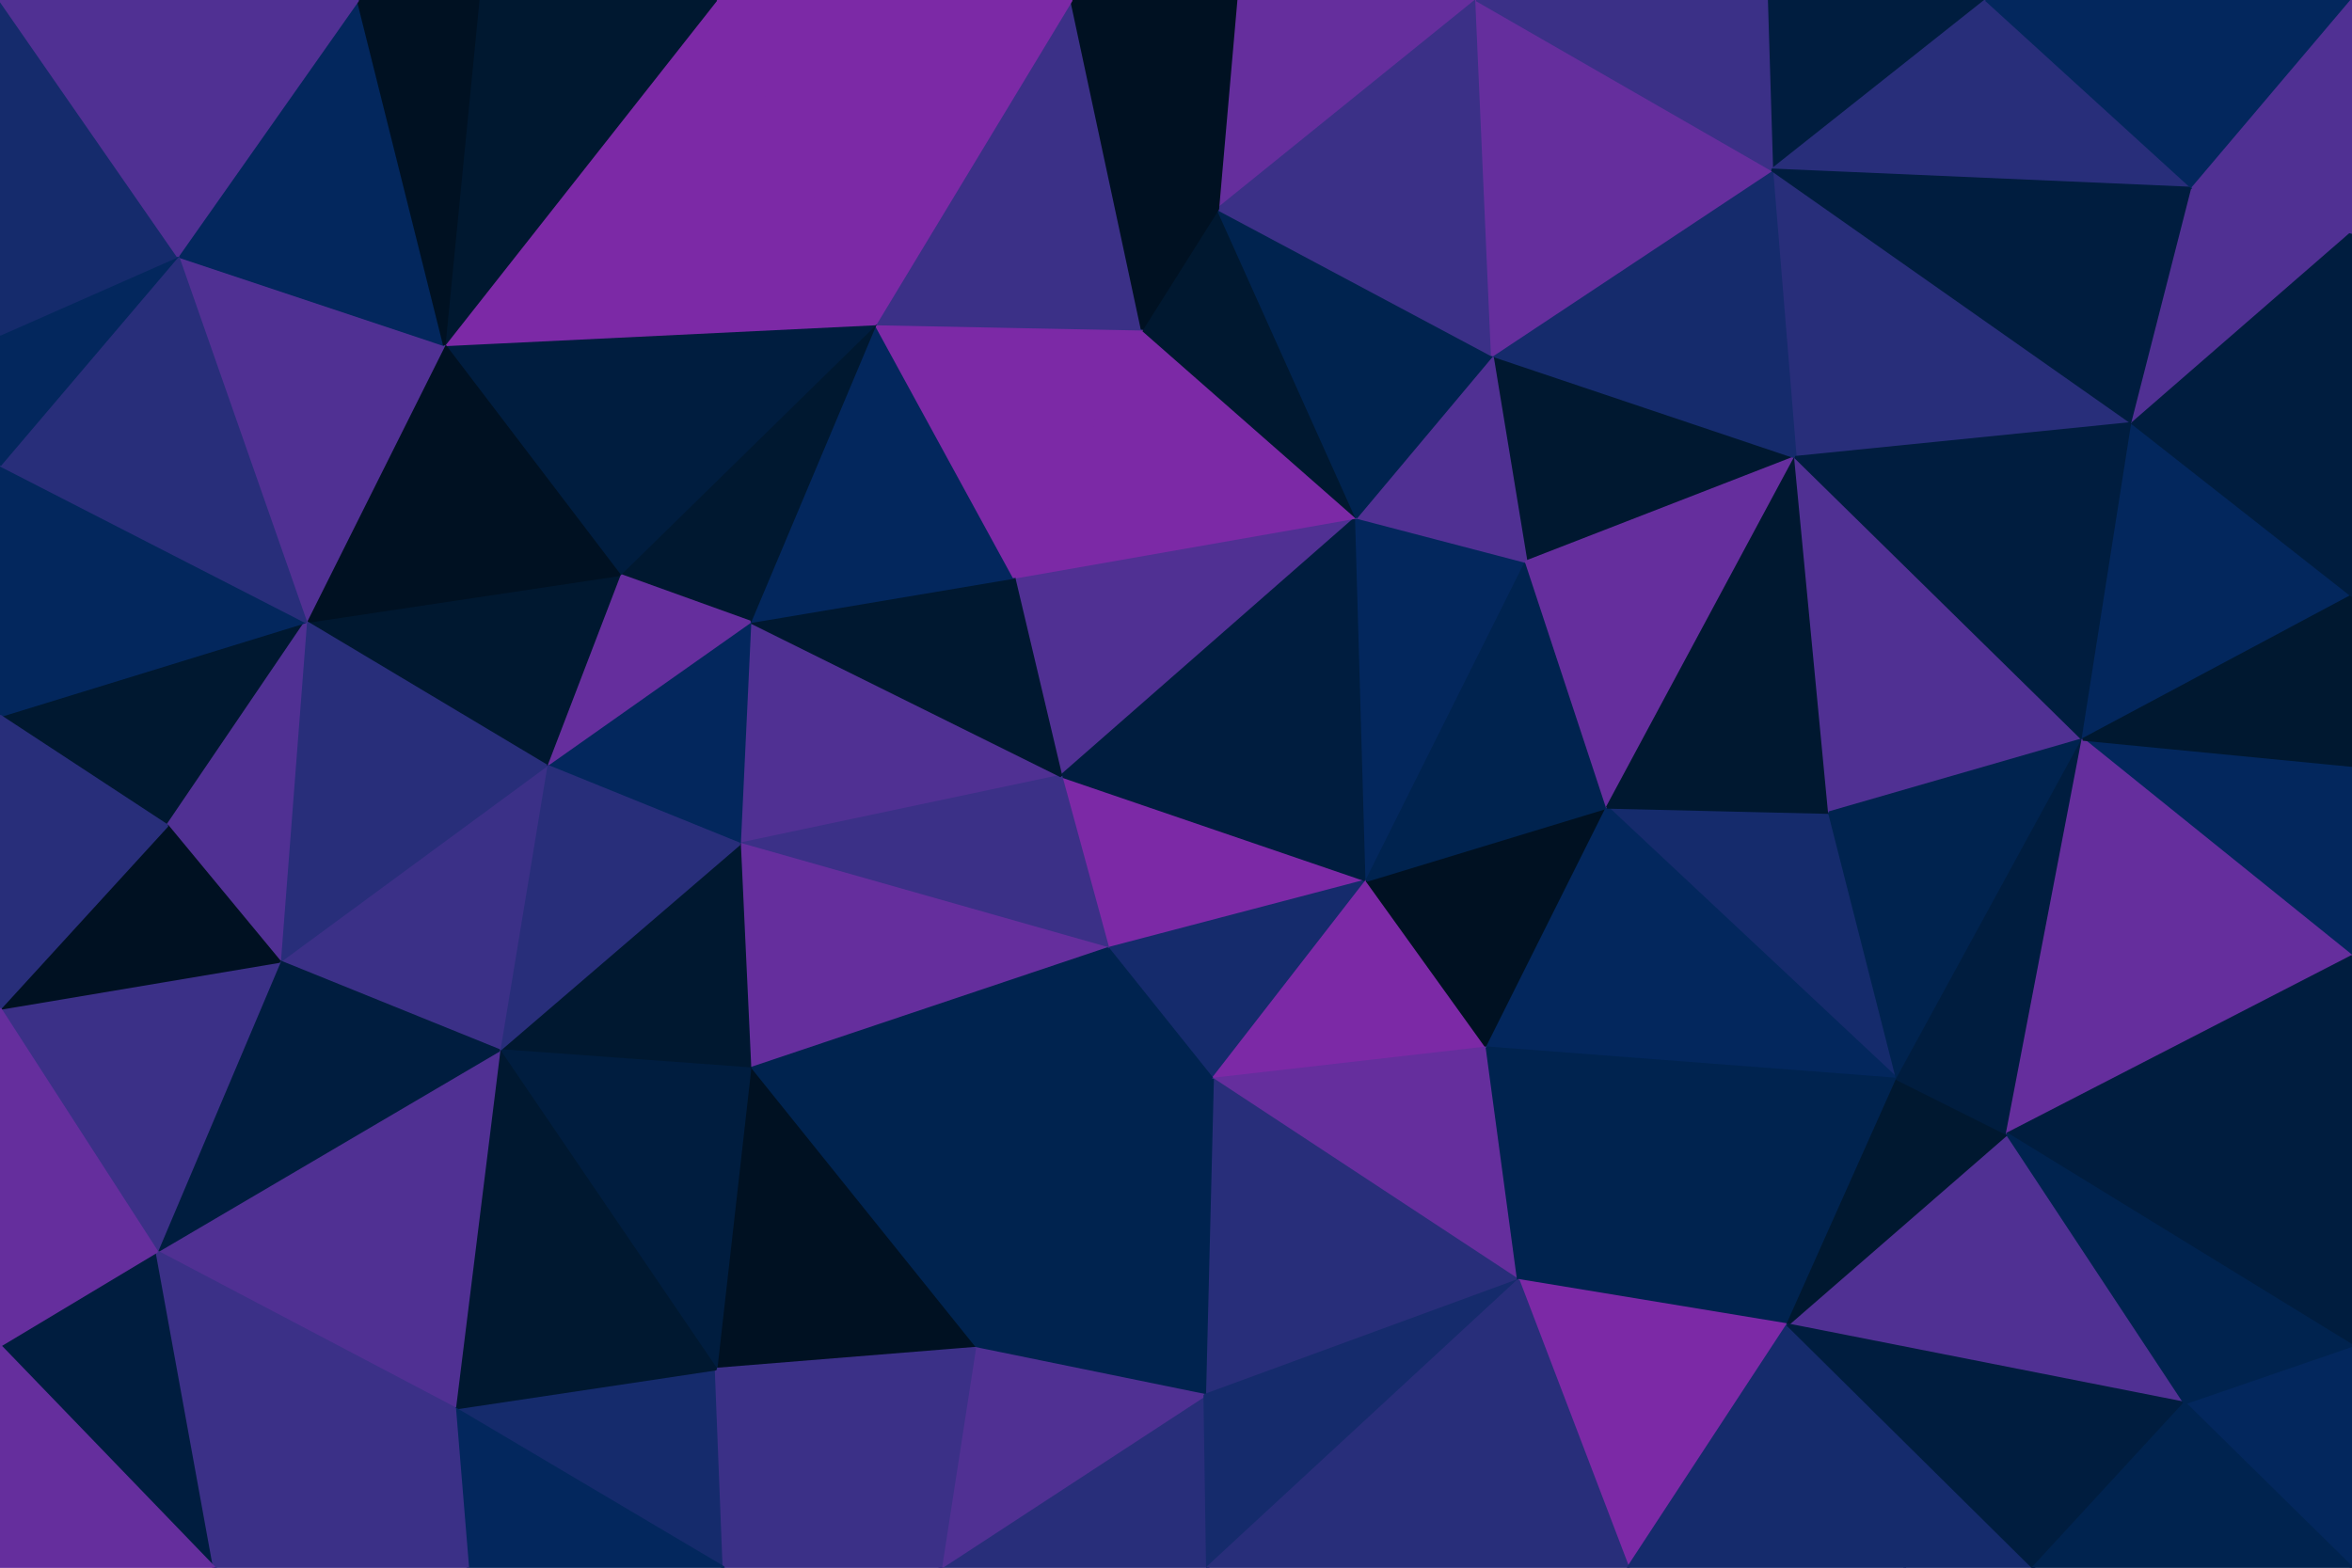 <svg id="visual" viewBox="0 0 900 600" width="900" height="600" xmlns="http://www.w3.org/2000/svg" xmlns:xlink="http://www.w3.org/1999/xlink" version="1.1"><g stroke-width="1" stroke-linejoin="bevel"><path d="M406 297L424 363L523 337Z" fill="#7c29a6" stroke="#7c29a6"></path><path d="M424 363L464 413L523 337Z" fill="#152b6c" stroke="#152b6c"></path><path d="M519 198L388 221L406 297Z" fill="#503093" stroke="#503093"></path><path d="M523 337L519 198L406 297Z" fill="#001d3f" stroke="#001d3f"></path><path d="M464 413L569 401L523 337Z" fill="#7c29a6" stroke="#7c29a6"></path><path d="M523 337L584 215L519 198Z" fill="#03275d" stroke="#03275d"></path><path d="M569 401L615 309L523 337Z" fill="#001122" stroke="#001122"></path><path d="M615 309L584 215L523 337Z" fill="#00234f" stroke="#00234f"></path><path d="M287 238L283 323L406 297Z" fill="#503093" stroke="#503093"></path><path d="M406 297L283 323L424 363Z" fill="#3b3087" stroke="#3b3087"></path><path d="M424 363L373 516L464 413Z" fill="#00234f" stroke="#00234f"></path><path d="M519 198L437 126L388 221Z" fill="#7c29a6" stroke="#7c29a6"></path><path d="M388 221L287 238L406 297Z" fill="#001830" stroke="#001830"></path><path d="M466 80L437 126L519 198Z" fill="#001830" stroke="#001830"></path><path d="M335 124L287 238L388 221Z" fill="#03275d" stroke="#03275d"></path><path d="M283 323L287 409L424 363Z" fill="#652e9d" stroke="#652e9d"></path><path d="M464 413L581 490L569 401Z" fill="#652e9d" stroke="#652e9d"></path><path d="M726 413L700 311L615 309Z" fill="#152b6c" stroke="#152b6c"></path><path d="M461 534L581 490L464 413Z" fill="#282e7a" stroke="#282e7a"></path><path d="M687 175L571 136L584 215Z" fill="#001830" stroke="#001830"></path><path d="M584 215L571 136L519 198Z" fill="#503093" stroke="#503093"></path><path d="M373 516L461 534L464 413Z" fill="#00234f" stroke="#00234f"></path><path d="M287 409L373 516L424 363Z" fill="#00234f" stroke="#00234f"></path><path d="M437 126L335 124L388 221Z" fill="#7c29a6" stroke="#7c29a6"></path><path d="M726 413L615 309L569 401Z" fill="#03275d" stroke="#03275d"></path><path d="M615 309L687 175L584 215Z" fill="#652e9d" stroke="#652e9d"></path><path d="M571 136L466 80L519 198Z" fill="#00234f" stroke="#00234f"></path><path d="M437 126L410 0L335 124Z" fill="#3b3087" stroke="#3b3087"></path><path d="M335 124L237 220L287 238Z" fill="#001830" stroke="#001830"></path><path d="M287 238L209 293L283 323Z" fill="#03275d" stroke="#03275d"></path><path d="M283 323L191 402L287 409Z" fill="#001830" stroke="#001830"></path><path d="M237 220L209 293L287 238Z" fill="#652e9d" stroke="#652e9d"></path><path d="M700 311L687 175L615 309Z" fill="#001830" stroke="#001830"></path><path d="M565 0L473 0L466 80Z" fill="#652e9d" stroke="#652e9d"></path><path d="M684 507L726 413L569 401Z" fill="#00234f" stroke="#00234f"></path><path d="M700 311L797 283L687 175Z" fill="#503093" stroke="#503093"></path><path d="M287 409L274 524L373 516Z" fill="#001122" stroke="#001122"></path><path d="M360 600L462 600L461 534Z" fill="#282e7a" stroke="#282e7a"></path><path d="M191 402L274 524L287 409Z" fill="#001d3f" stroke="#001d3f"></path><path d="M360 600L461 534L373 516Z" fill="#503093" stroke="#503093"></path><path d="M461 534L462 600L581 490Z" fill="#152b6c" stroke="#152b6c"></path><path d="M581 490L684 507L569 401Z" fill="#00234f" stroke="#00234f"></path><path d="M209 293L191 402L283 323Z" fill="#282e7a" stroke="#282e7a"></path><path d="M623 600L684 507L581 490Z" fill="#7c29a6" stroke="#7c29a6"></path><path d="M274 524L360 600L373 516Z" fill="#3b3087" stroke="#3b3087"></path><path d="M565 0L466 80L571 136Z" fill="#3b3087" stroke="#3b3087"></path><path d="M466 80L410 0L437 126Z" fill="#001122" stroke="#001122"></path><path d="M473 0L410 0L466 80Z" fill="#001122" stroke="#001122"></path><path d="M335 124L170 132L237 220Z" fill="#001d3f" stroke="#001d3f"></path><path d="M462 600L623 600L581 490Z" fill="#282e7a" stroke="#282e7a"></path><path d="M836 537L768 434L684 507Z" fill="#503093" stroke="#503093"></path><path d="M684 507L768 434L726 413Z" fill="#001830" stroke="#001830"></path><path d="M726 413L797 283L700 311Z" fill="#00234f" stroke="#00234f"></path><path d="M816 162L678 65L687 175Z" fill="#282e7a" stroke="#282e7a"></path><path d="M687 175L678 65L571 136Z" fill="#152b6c" stroke="#152b6c"></path><path d="M678 65L565 0L571 136Z" fill="#652e9d" stroke="#652e9d"></path><path d="M768 434L797 283L726 413Z" fill="#001d3f" stroke="#001d3f"></path><path d="M174 539L277 600L274 524Z" fill="#152b6c" stroke="#152b6c"></path><path d="M274 524L277 600L360 600Z" fill="#3b3087" stroke="#3b3087"></path><path d="M237 220L117 238L209 293Z" fill="#001830" stroke="#001830"></path><path d="M209 293L107 368L191 402Z" fill="#3b3087" stroke="#3b3087"></path><path d="M274 0L170 132L335 124Z" fill="#7c29a6" stroke="#7c29a6"></path><path d="M170 132L117 238L237 220Z" fill="#001122" stroke="#001122"></path><path d="M191 402L174 539L274 524Z" fill="#001830" stroke="#001830"></path><path d="M117 238L107 368L209 293Z" fill="#282e7a" stroke="#282e7a"></path><path d="M60 479L174 539L191 402Z" fill="#503093" stroke="#503093"></path><path d="M410 0L274 0L335 124Z" fill="#7c29a6" stroke="#7c29a6"></path><path d="M760 0L676 0L678 65Z" fill="#001d3f" stroke="#001d3f"></path><path d="M678 65L676 0L565 0Z" fill="#3b3087" stroke="#3b3087"></path><path d="M797 283L816 162L687 175Z" fill="#001d3f" stroke="#001d3f"></path><path d="M623 600L729 600L684 507Z" fill="#152b6c" stroke="#152b6c"></path><path d="M0 274L64 316L117 238Z" fill="#001830" stroke="#001830"></path><path d="M117 238L64 316L107 368Z" fill="#503093" stroke="#503093"></path><path d="M107 368L60 479L191 402Z" fill="#001d3f" stroke="#001d3f"></path><path d="M174 539L179 600L277 600Z" fill="#03275d" stroke="#03275d"></path><path d="M82 600L179 600L174 539Z" fill="#3b3087" stroke="#3b3087"></path><path d="M729 600L778 600L684 507Z" fill="#152b6c" stroke="#152b6c"></path><path d="M900 366L900 293L797 283Z" fill="#03275d" stroke="#03275d"></path><path d="M797 283L900 228L816 162Z" fill="#03275d" stroke="#03275d"></path><path d="M274 0L183 0L170 132Z" fill="#001830" stroke="#001830"></path><path d="M170 132L68 98L117 238Z" fill="#503093" stroke="#503093"></path><path d="M778 600L836 537L684 507Z" fill="#001d3f" stroke="#001d3f"></path><path d="M839 72L760 0L678 65Z" fill="#282e7a" stroke="#282e7a"></path><path d="M900 366L797 283L768 434Z" fill="#652e9d" stroke="#652e9d"></path><path d="M816 162L839 72L678 65Z" fill="#001d3f" stroke="#001d3f"></path><path d="M0 386L60 479L107 368Z" fill="#3b3087" stroke="#3b3087"></path><path d="M900 515L900 366L768 434Z" fill="#001d3f" stroke="#001d3f"></path><path d="M900 293L900 228L797 283Z" fill="#001830" stroke="#001830"></path><path d="M900 89L839 72L816 162Z" fill="#503093" stroke="#503093"></path><path d="M137 0L68 98L170 132Z" fill="#03275d" stroke="#03275d"></path><path d="M64 316L0 386L107 368Z" fill="#001122" stroke="#001122"></path><path d="M183 0L137 0L170 132Z" fill="#001122" stroke="#001122"></path><path d="M0 178L0 274L117 238Z" fill="#03275d" stroke="#03275d"></path><path d="M0 274L0 386L64 316Z" fill="#282e7a" stroke="#282e7a"></path><path d="M0 515L82 600L60 479Z" fill="#001d3f" stroke="#001d3f"></path><path d="M60 479L82 600L174 539Z" fill="#3b3087" stroke="#3b3087"></path><path d="M900 600L900 515L836 537Z" fill="#03275d" stroke="#03275d"></path><path d="M836 537L900 515L768 434Z" fill="#00234f" stroke="#00234f"></path><path d="M68 98L0 178L117 238Z" fill="#282e7a" stroke="#282e7a"></path><path d="M0 128L0 178L68 98Z" fill="#03275d" stroke="#03275d"></path><path d="M900 228L900 89L816 162Z" fill="#001d3f" stroke="#001d3f"></path><path d="M839 72L900 0L760 0Z" fill="#03275d" stroke="#03275d"></path><path d="M0 0L0 128L68 98Z" fill="#152b6c" stroke="#152b6c"></path><path d="M0 386L0 515L60 479Z" fill="#652e9d" stroke="#652e9d"></path><path d="M778 600L900 600L836 537Z" fill="#00234f" stroke="#00234f"></path><path d="M900 89L900 0L839 72Z" fill="#503093" stroke="#503093"></path><path d="M0 515L0 600L82 600Z" fill="#652e9d" stroke="#652e9d"></path><path d="M137 0L0 0L68 98Z" fill="#503093" stroke="#503093"></path></g></svg>